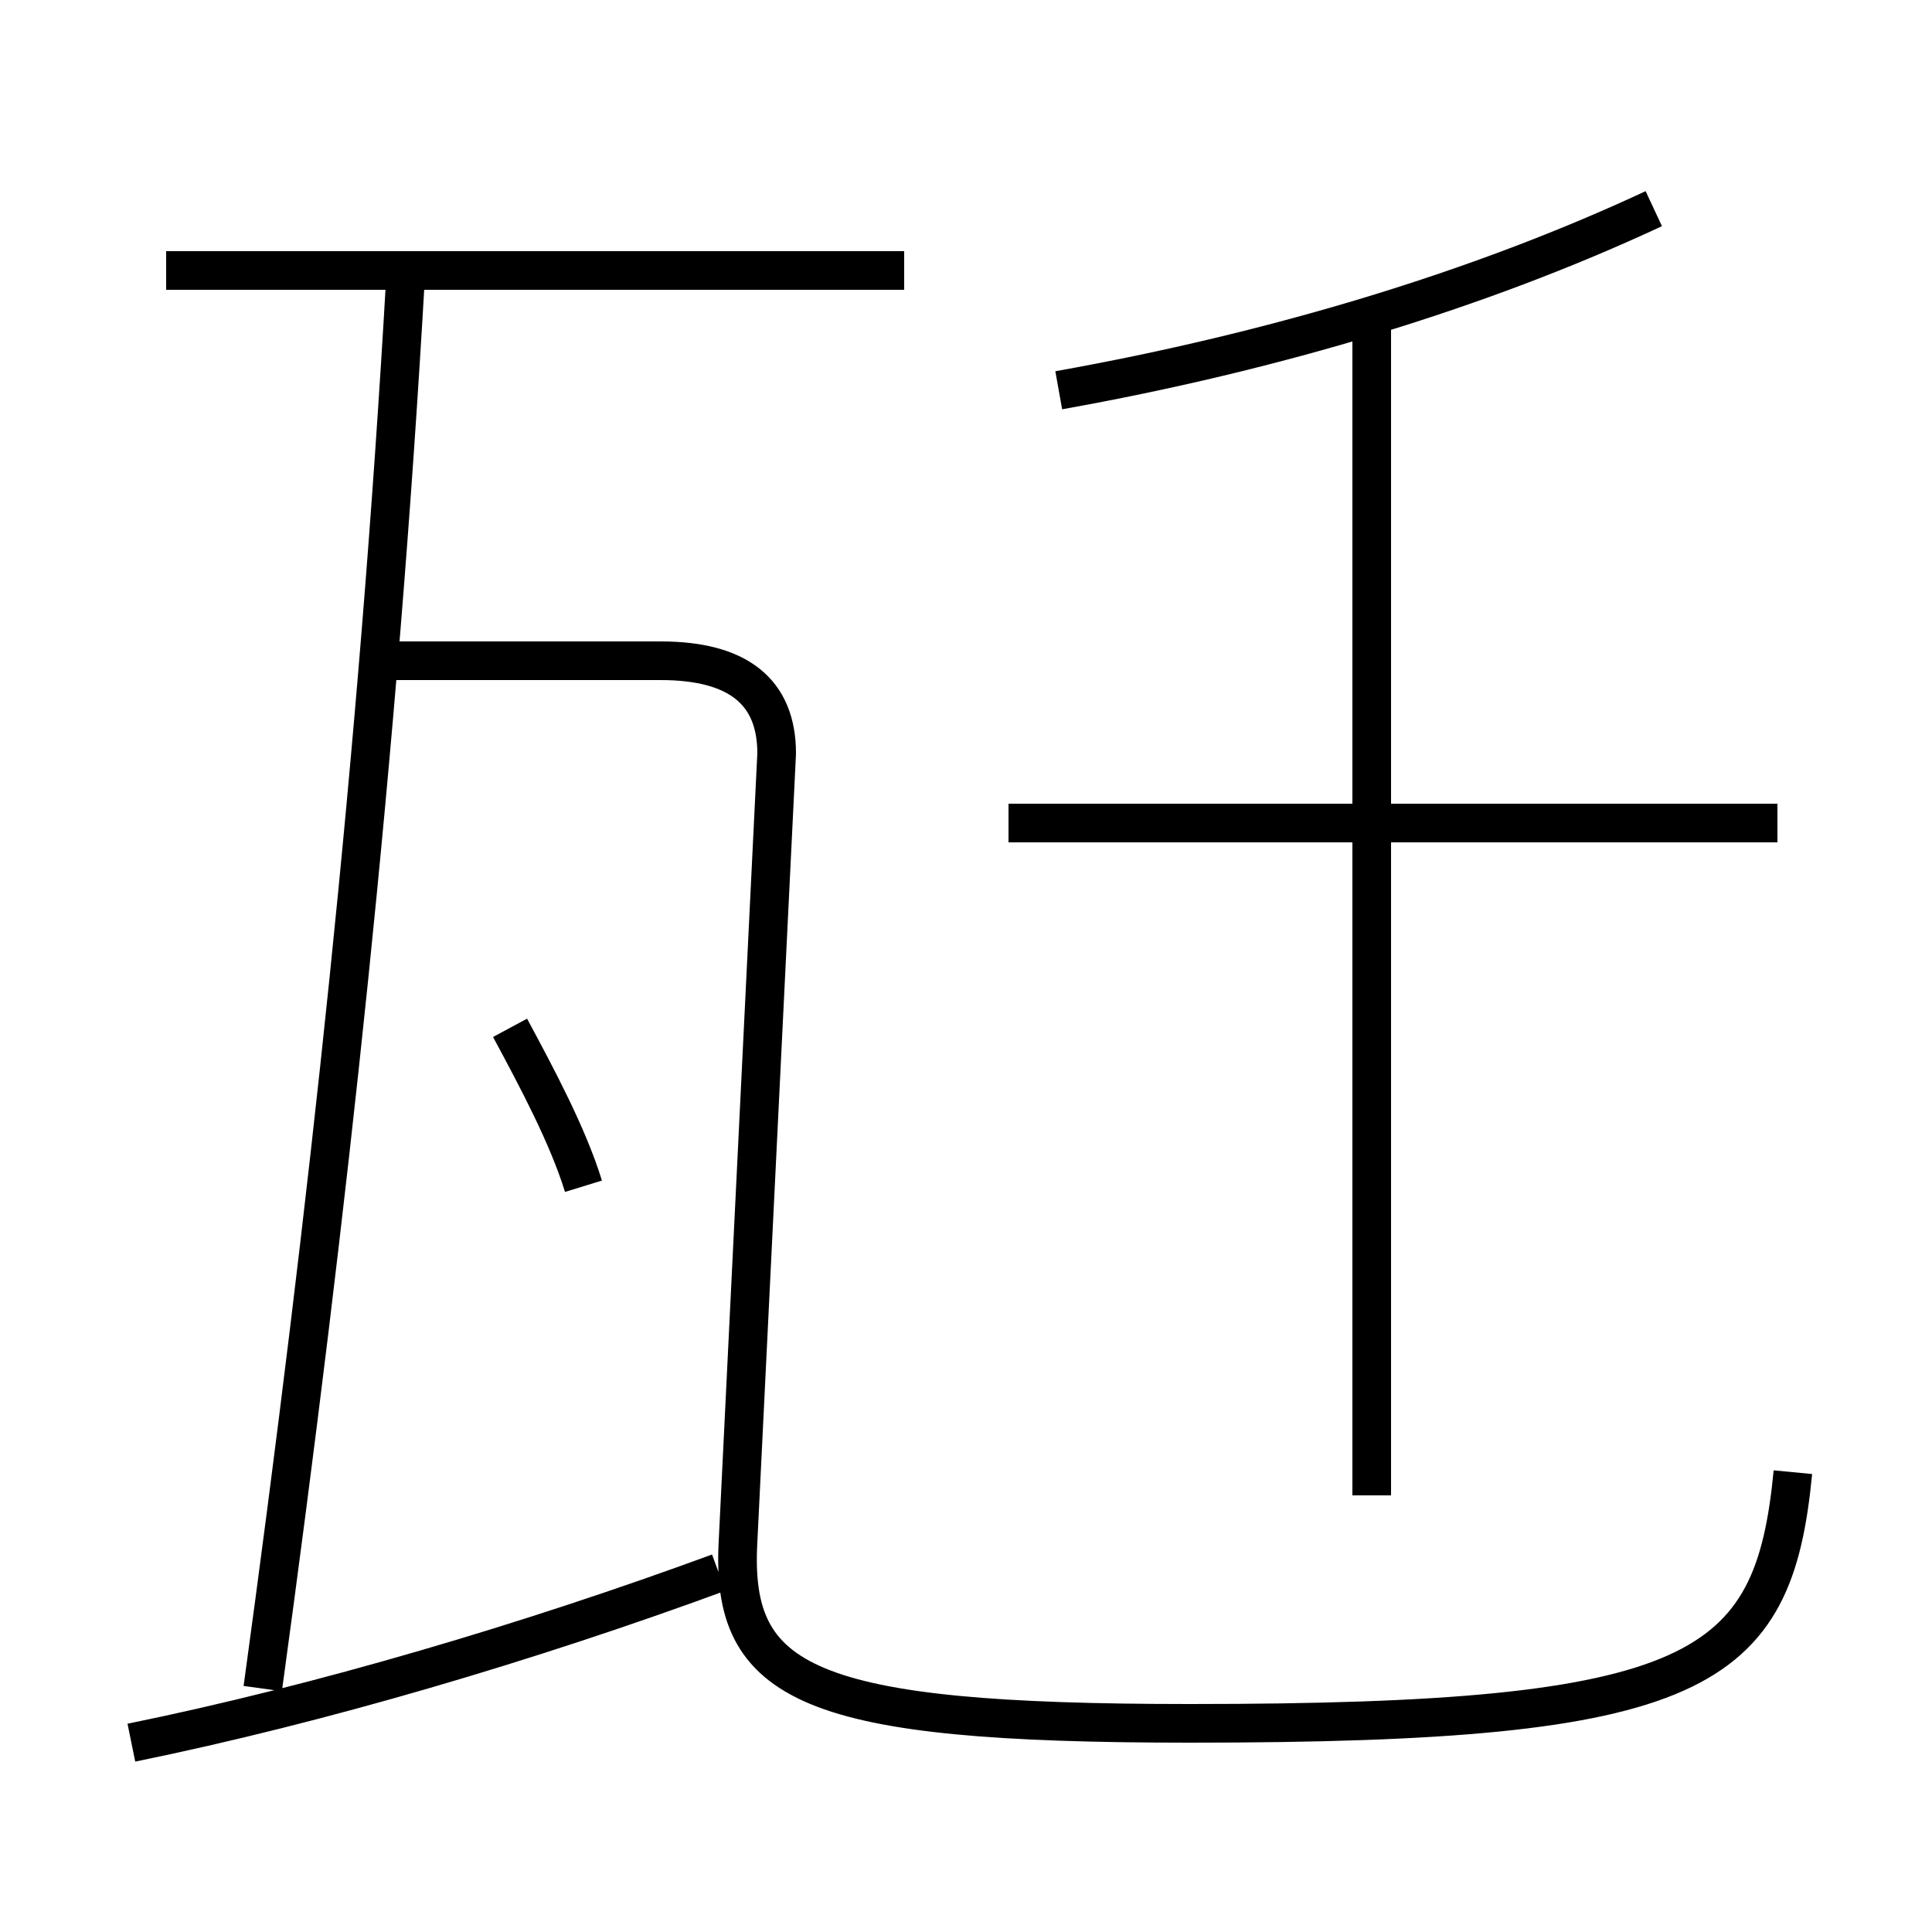 <?xml version='1.0' encoding='utf8'?>
<svg viewBox="0.0 -6.0 50.0 50.0" version="1.1" xmlns="http://www.w3.org/2000/svg">
<rect x="0.0" y="-6.0" width="50.0" height="50.0" fill="#808080" stroke="none"/>
<rect x="-1000" y="-1000" width="2000" height="2000" stroke="white" fill="white"/>
<g style="fill:white;stroke:#000000;  stroke-width:1">
<path d="M 46.4 -5.9 C 45.9 -0.7 44.0 0.6 30.8 0.6 C 20.9 0.6 18.9 -0.4 19.1 -4.1 L 20.1 -24.5 C 20.1 -26.1 19.1 -26.9 17.1 -26.9 L 9.7 -26.9 M 3.4 1.1 C 8.3 0.1 13.7 -1.5 18.6 -3.3 M 6.8 -0.3 C 8.5 -12.7 9.8 -24.6 10.5 -36.9 M 15.1 -13.3 C 14.7 -14.6 13.9 -16.1 13.2 -17.4 M 23.4 -37.0 L 4.3 -37.0 M 35.5 -5.3 L 35.5 -36.2 M 46.0 -22.7 L 26.1 -22.7 M 27.4 -33.9 C 33.0 -34.9 38.3 -36.5 42.8 -38.6" transform="translate(0.0 38.0)" />
</g>
</svg>